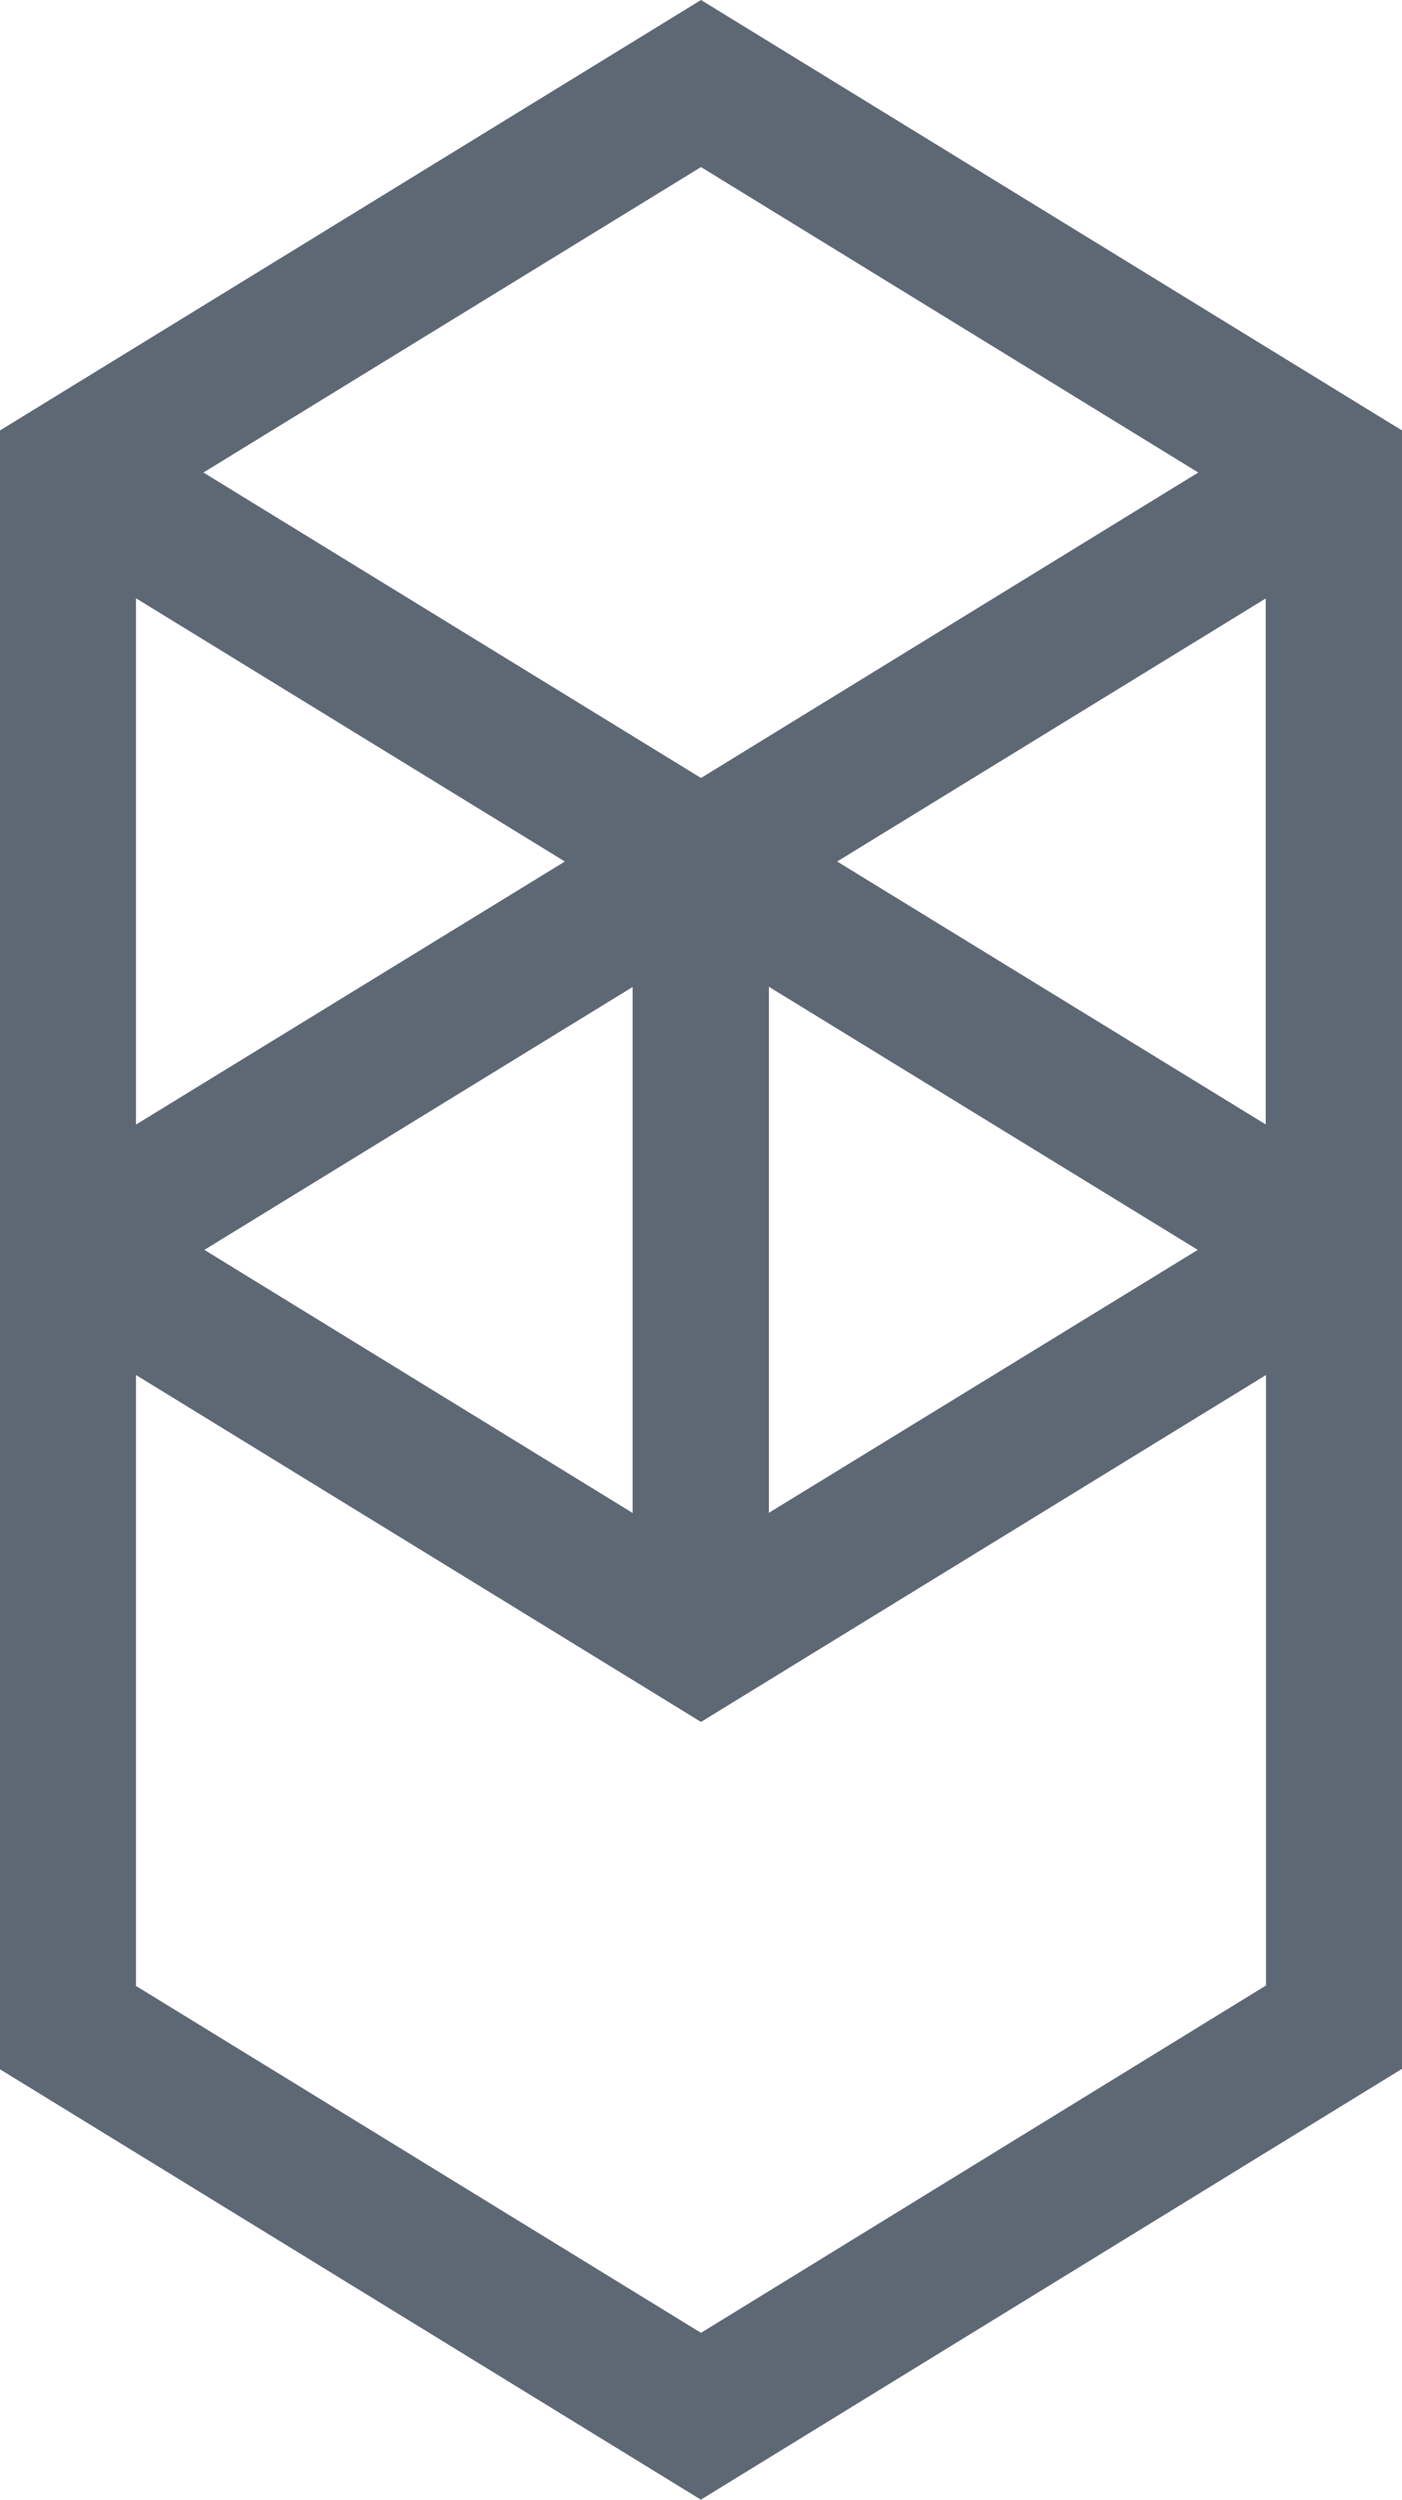 <svg xmlns="http://www.w3.org/2000/svg" viewBox="0 0 9 16.04" width="9" height="16.04">
  <defs>
    <style>
      .cls-1 {
        fill: #5e6875;
      }
    </style>
  </defs>
  <path id="Path_2" class="cls-1" d="M4.5,16.04h0L0,13.278V2.762L4.5,0,9,2.762V13.275L4.5,16.039ZM.873,8.823v3.92L4.5,14.969,8.127,12.74V8.823L4.5,11.049Zm3.19-2.491L1.312,8.02,4.061,9.708l0-3.377Zm.873,0V9.707L7.689,8.02ZM.873,3.839V7.216L3.626,5.528Zm7.254,0L5.374,5.528,8.125,7.215l0-3.378ZM4.5,1.072,1.306,3.032,4.5,4.992l3.192-1.96Z" transform="translate(0 0)"/>
</svg>
